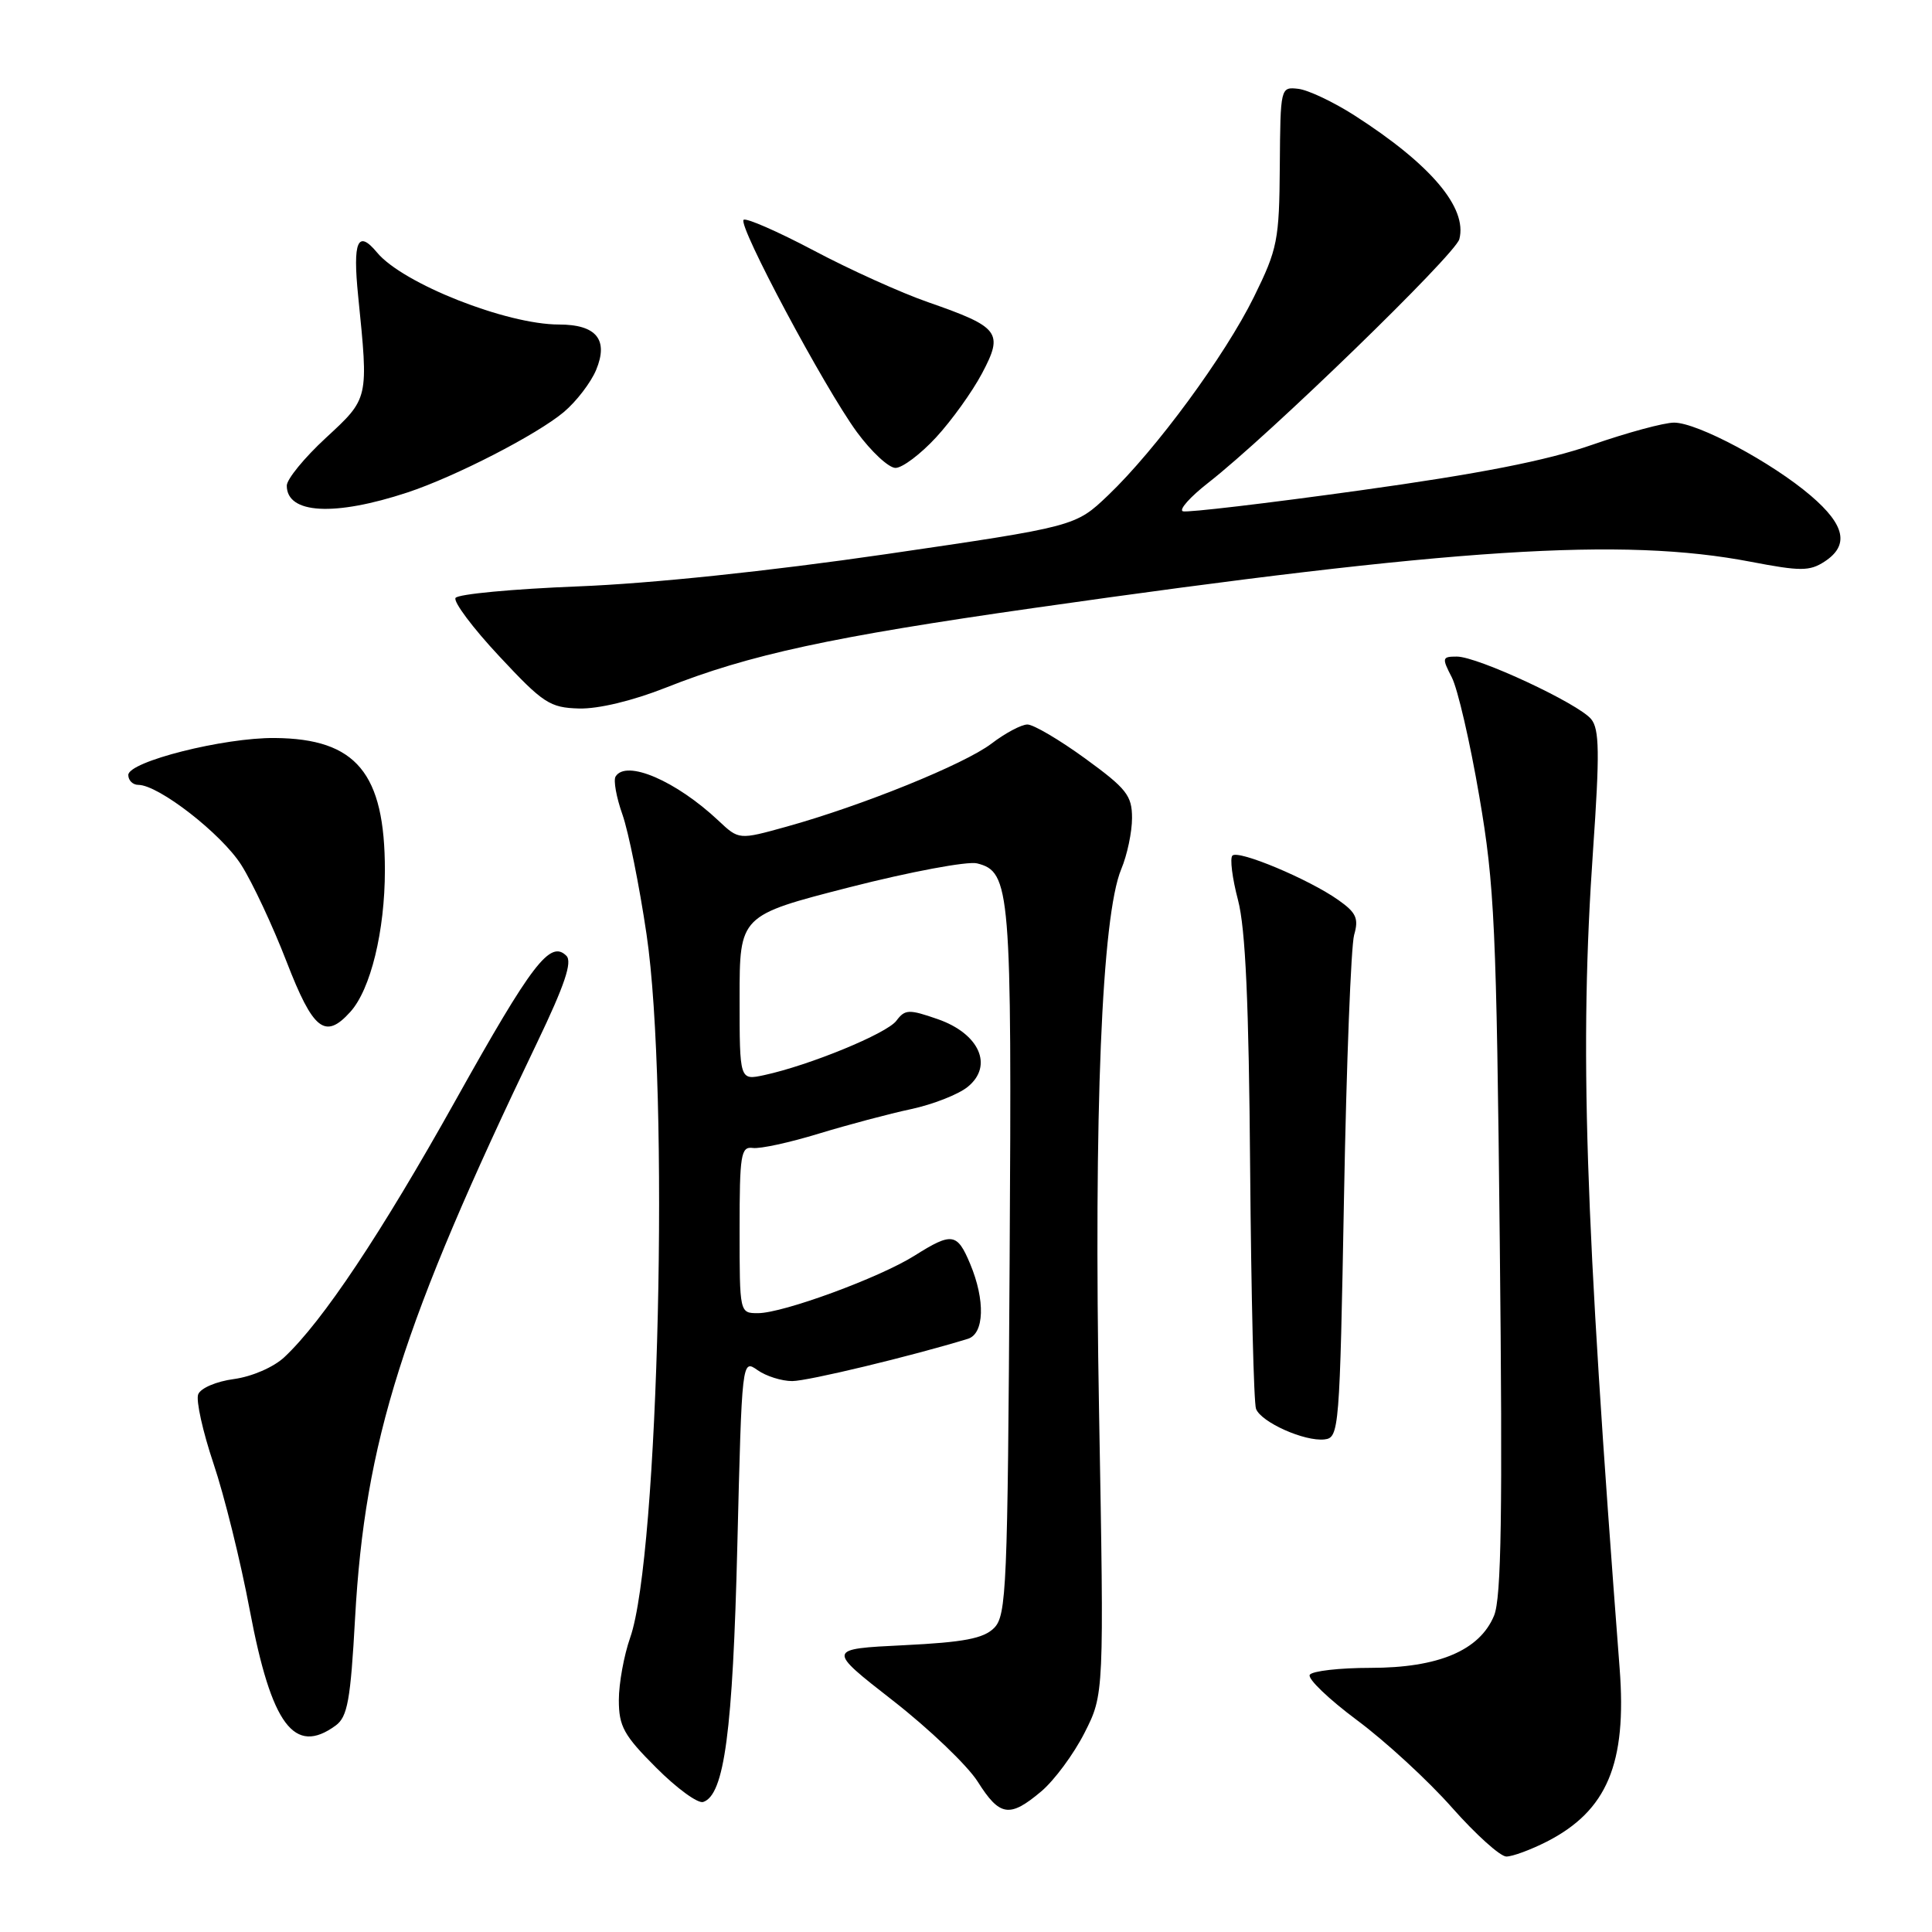 <?xml version="1.0" encoding="UTF-8" standalone="no"?>
<!DOCTYPE svg PUBLIC "-//W3C//DTD SVG 1.1//EN" "http://www.w3.org/Graphics/SVG/1.1/DTD/svg11.dtd" >
<svg xmlns="http://www.w3.org/2000/svg" xmlns:xlink="http://www.w3.org/1999/xlink" version="1.1" viewBox="0 0 256 256">
 <g >
 <path fill="currentColor"
d=" M 204.95 244.03 C 212.95 239.94 215.58 233.70 214.61 221.07 C 209.98 160.65 209.27 138.86 211.09 112.61 C 211.98 99.77 211.93 96.62 210.84 95.29 C 209.13 93.21 195.80 87.00 193.04 87.00 C 191.08 87.00 191.04 87.17 192.37 89.75 C 193.15 91.26 194.79 98.35 196.01 105.50 C 198.04 117.28 198.29 122.83 198.73 164.77 C 199.11 200.53 198.94 211.74 197.97 214.08 C 196.06 218.69 190.60 221.00 181.60 221.00 C 177.48 221.00 173.86 221.42 173.55 221.92 C 173.23 222.43 176.06 225.14 179.82 227.94 C 183.59 230.74 189.25 235.95 192.40 239.52 C 195.55 243.08 198.79 246.00 199.60 246.00 C 200.42 246.00 202.82 245.11 204.95 244.03 Z  M 137.97 237.37 C 139.69 235.92 142.27 232.44 143.70 229.62 C 146.30 224.50 146.30 224.50 145.63 187.00 C 144.92 147.33 145.99 121.36 148.57 115.17 C 149.36 113.29 150.00 110.24 150.00 108.39 C 150.00 105.41 149.28 104.50 143.80 100.51 C 140.39 98.03 136.94 96.00 136.14 96.00 C 135.34 96.00 133.20 97.14 131.38 98.53 C 127.78 101.27 114.25 106.75 104.21 109.54 C 97.91 111.29 97.91 111.29 95.21 108.75 C 89.57 103.45 82.97 100.62 81.57 102.89 C 81.26 103.38 81.67 105.66 82.48 107.94 C 83.28 110.22 84.72 117.36 85.67 123.80 C 88.74 144.54 87.30 206.22 83.50 217.00 C 82.68 219.34 82.00 223.06 82.00 225.27 C 82.00 228.75 82.66 229.95 86.96 234.24 C 89.68 236.97 92.48 239.01 93.18 238.77 C 95.98 237.84 97.10 229.43 97.70 204.80 C 98.31 180.10 98.31 180.10 100.38 181.55 C 101.51 182.35 103.58 183.00 104.97 183.00 C 107.04 183.00 120.83 179.68 128.25 177.40 C 130.43 176.73 130.57 172.29 128.55 167.47 C 126.83 163.36 126.14 163.26 121.20 166.37 C 116.58 169.29 103.76 174.00 100.44 174.00 C 98.00 174.00 98.00 174.00 98.00 162.94 C 98.00 152.98 98.17 151.90 99.75 152.11 C 100.71 152.25 104.65 151.39 108.50 150.21 C 112.35 149.04 117.86 147.57 120.74 146.96 C 123.62 146.34 126.99 145.02 128.22 144.02 C 131.67 141.23 129.78 136.96 124.25 135.04 C 120.42 133.71 119.92 133.73 118.77 135.26 C 117.49 136.96 107.24 141.17 101.25 142.46 C 98.00 143.16 98.00 143.16 98.00 132.23 C 98.00 121.30 98.00 121.30 112.59 117.56 C 120.61 115.51 128.21 114.09 129.46 114.40 C 133.89 115.51 134.08 117.74 133.78 167.24 C 133.52 210.46 133.37 214.06 131.72 215.72 C 130.32 217.11 127.74 217.61 119.75 218.00 C 109.55 218.50 109.55 218.50 118.32 225.34 C 123.14 229.10 128.20 233.94 129.56 236.09 C 132.47 240.70 133.78 240.90 137.97 237.37 Z  M 44.48 228.64 C 46.05 227.49 46.45 225.29 47.05 214.39 C 48.36 190.96 53.27 175.43 71.18 138.13 C 74.81 130.56 75.86 127.46 75.05 126.65 C 72.91 124.51 70.51 127.64 60.36 145.81 C 50.49 163.47 42.75 175.08 37.68 179.83 C 36.26 181.16 33.40 182.40 31.01 182.73 C 28.67 183.04 26.58 183.93 26.26 184.76 C 25.95 185.57 26.87 189.70 28.29 193.93 C 29.72 198.16 31.89 206.92 33.10 213.38 C 35.97 228.58 39.00 232.65 44.48 228.64 Z  M 178.09 158.50 C 178.41 140.90 179.02 125.32 179.43 123.88 C 180.06 121.70 179.71 120.93 177.34 119.26 C 173.46 116.51 164.09 112.58 163.30 113.37 C 162.95 113.72 163.28 116.37 164.04 119.25 C 165.04 123.05 165.48 132.92 165.65 154.89 C 165.79 171.60 166.13 185.91 166.43 186.68 C 167.11 188.46 172.87 191.03 175.50 190.73 C 177.44 190.51 177.52 189.54 178.09 158.50 Z  M 46.41 134.09 C 49.11 131.12 51.00 123.37 51.00 115.31 C 51.00 102.44 47.21 97.88 36.42 97.79 C 29.66 97.72 17.00 100.92 17.00 102.69 C 17.00 103.41 17.60 104.00 18.33 104.00 C 21.01 104.00 29.36 110.49 31.97 114.61 C 33.45 116.94 36.15 122.71 37.97 127.42 C 41.49 136.52 43.08 137.78 46.41 134.09 Z  M 88.22 91.12 C 99.27 86.74 110.15 84.39 137.00 80.56 C 192.78 72.60 214.97 71.17 232.00 74.44 C 238.56 75.70 239.78 75.70 241.75 74.42 C 245.06 72.27 244.51 69.59 239.95 65.69 C 234.79 61.27 224.93 56.00 221.82 56.00 C 220.50 56.00 215.62 57.32 210.96 58.94 C 204.94 61.04 196.05 62.78 180.14 64.99 C 167.84 66.70 157.31 67.94 156.74 67.75 C 156.17 67.56 157.68 65.86 160.10 63.97 C 168.07 57.76 192.84 33.73 193.37 31.69 C 194.46 27.52 189.57 21.76 179.44 15.27 C 176.67 13.50 173.33 11.92 172.03 11.77 C 169.67 11.50 169.66 11.56 169.58 22.02 C 169.51 31.85 169.28 32.99 166.16 39.33 C 162.32 47.13 153.15 59.60 146.83 65.63 C 142.50 69.76 142.50 69.76 117.39 73.43 C 101.85 75.69 86.29 77.32 76.60 77.70 C 67.98 78.04 60.67 78.72 60.36 79.23 C 60.05 79.73 62.65 83.21 66.15 86.95 C 71.97 93.19 72.85 93.77 76.72 93.88 C 79.28 93.95 83.82 92.86 88.22 91.12 Z  M 54.00 65.25 C 60.34 63.15 71.14 57.60 74.72 54.59 C 76.38 53.19 78.30 50.68 78.99 49.02 C 80.66 45.00 79.02 43.00 74.06 43.00 C 67.10 43.00 53.38 37.57 49.97 33.47 C 47.40 30.37 46.72 31.93 47.46 39.25 C 48.84 52.93 48.89 52.74 43.17 58.03 C 40.33 60.65 38.00 63.50 38.00 64.35 C 38.00 68.10 44.30 68.45 54.00 65.25 Z  M 124.03 57.96 C 126.08 55.74 128.82 51.93 130.12 49.48 C 133.00 44.05 132.47 43.35 123.00 40.05 C 119.42 38.81 112.58 35.72 107.80 33.18 C 103.01 30.65 98.84 28.83 98.53 29.13 C 97.77 29.89 109.23 51.36 113.54 57.25 C 115.46 59.86 117.76 62.00 118.66 62.00 C 119.57 62.00 121.98 60.18 124.03 57.96 Z "/>
</g>
</svg>